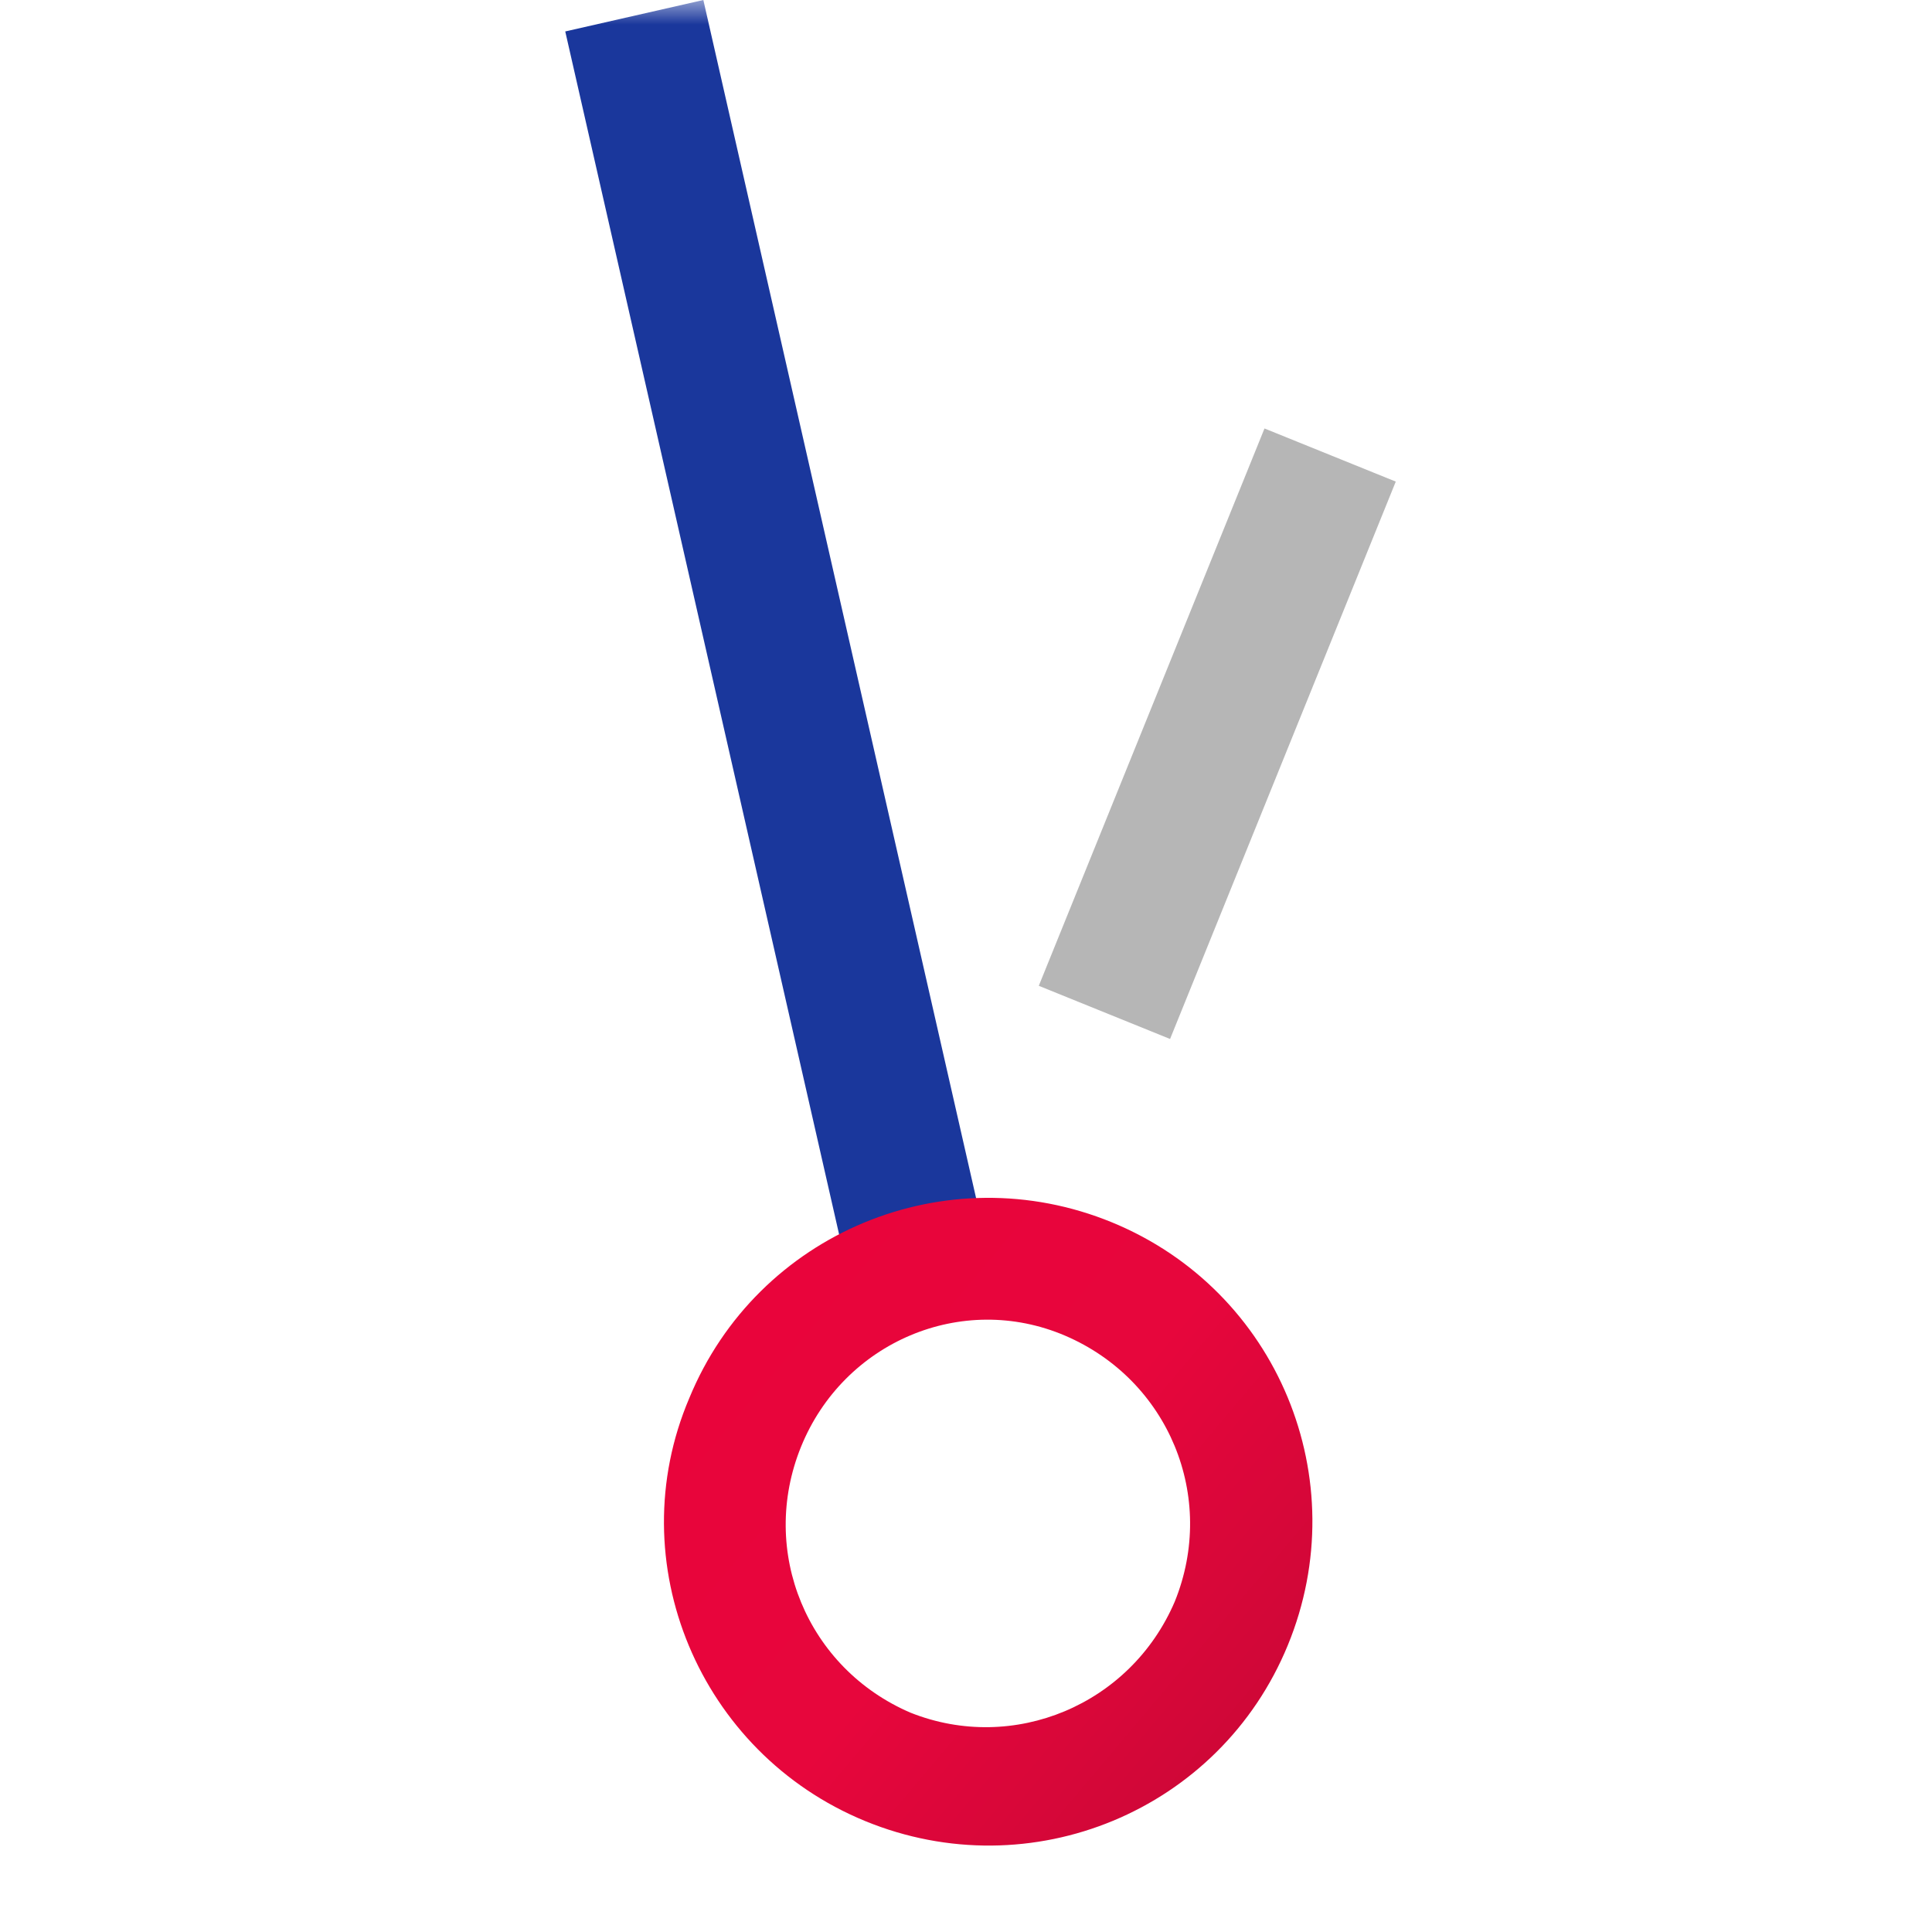 <svg width="40" height="40" viewBox="0 0 40 40" fill="none" xmlns="http://www.w3.org/2000/svg">
<mask id="mask0" mask-type="alpha" maskUnits="userSpaceOnUse" x="0" y="0" width="40" height="40">
<rect width="40" height="40" fill="#C4C4C4"/>
</mask>
<g mask="url(#mask0)">
<path d="M14.562 1.34553e-06L11.703 0.651L17.842 27.618L20.701 26.967L14.562 1.34553e-06Z" fill="#1A379C"/>
<path d="M28.898 9.971L26.18 8.871L21.507 20.41L24.225 21.511L28.898 9.971Z" fill="#B6B6B6"/>
<path d="M17.91 37.702C21.341 39.112 25.254 37.492 26.663 34.062C28.073 30.631 26.454 26.718 23.023 25.308C19.593 23.899 15.68 25.518 14.27 28.949C12.824 32.347 14.48 36.292 17.91 37.702ZM22.053 27.654C24.191 28.57 25.202 30.99 24.322 33.16C23.407 35.297 20.986 36.308 18.853 35.46C16.715 34.544 15.705 32.124 16.584 29.955C17.464 27.785 19.915 26.739 22.053 27.654Z" fill="url(#paint0_linear)"/>
</g>
<defs>
<linearGradient id="paint0_linear" x1="30.765" y1="30.226" x2="19.798" y2="20.984" gradientUnits="userSpaceOnUse">
<stop stop-color="#CE0737"/>
<stop offset="0.468" stop-color="#E7063C"/>
<stop offset="1" stop-color="#E9043B"/>
</linearGradient>
</defs>
</svg>

